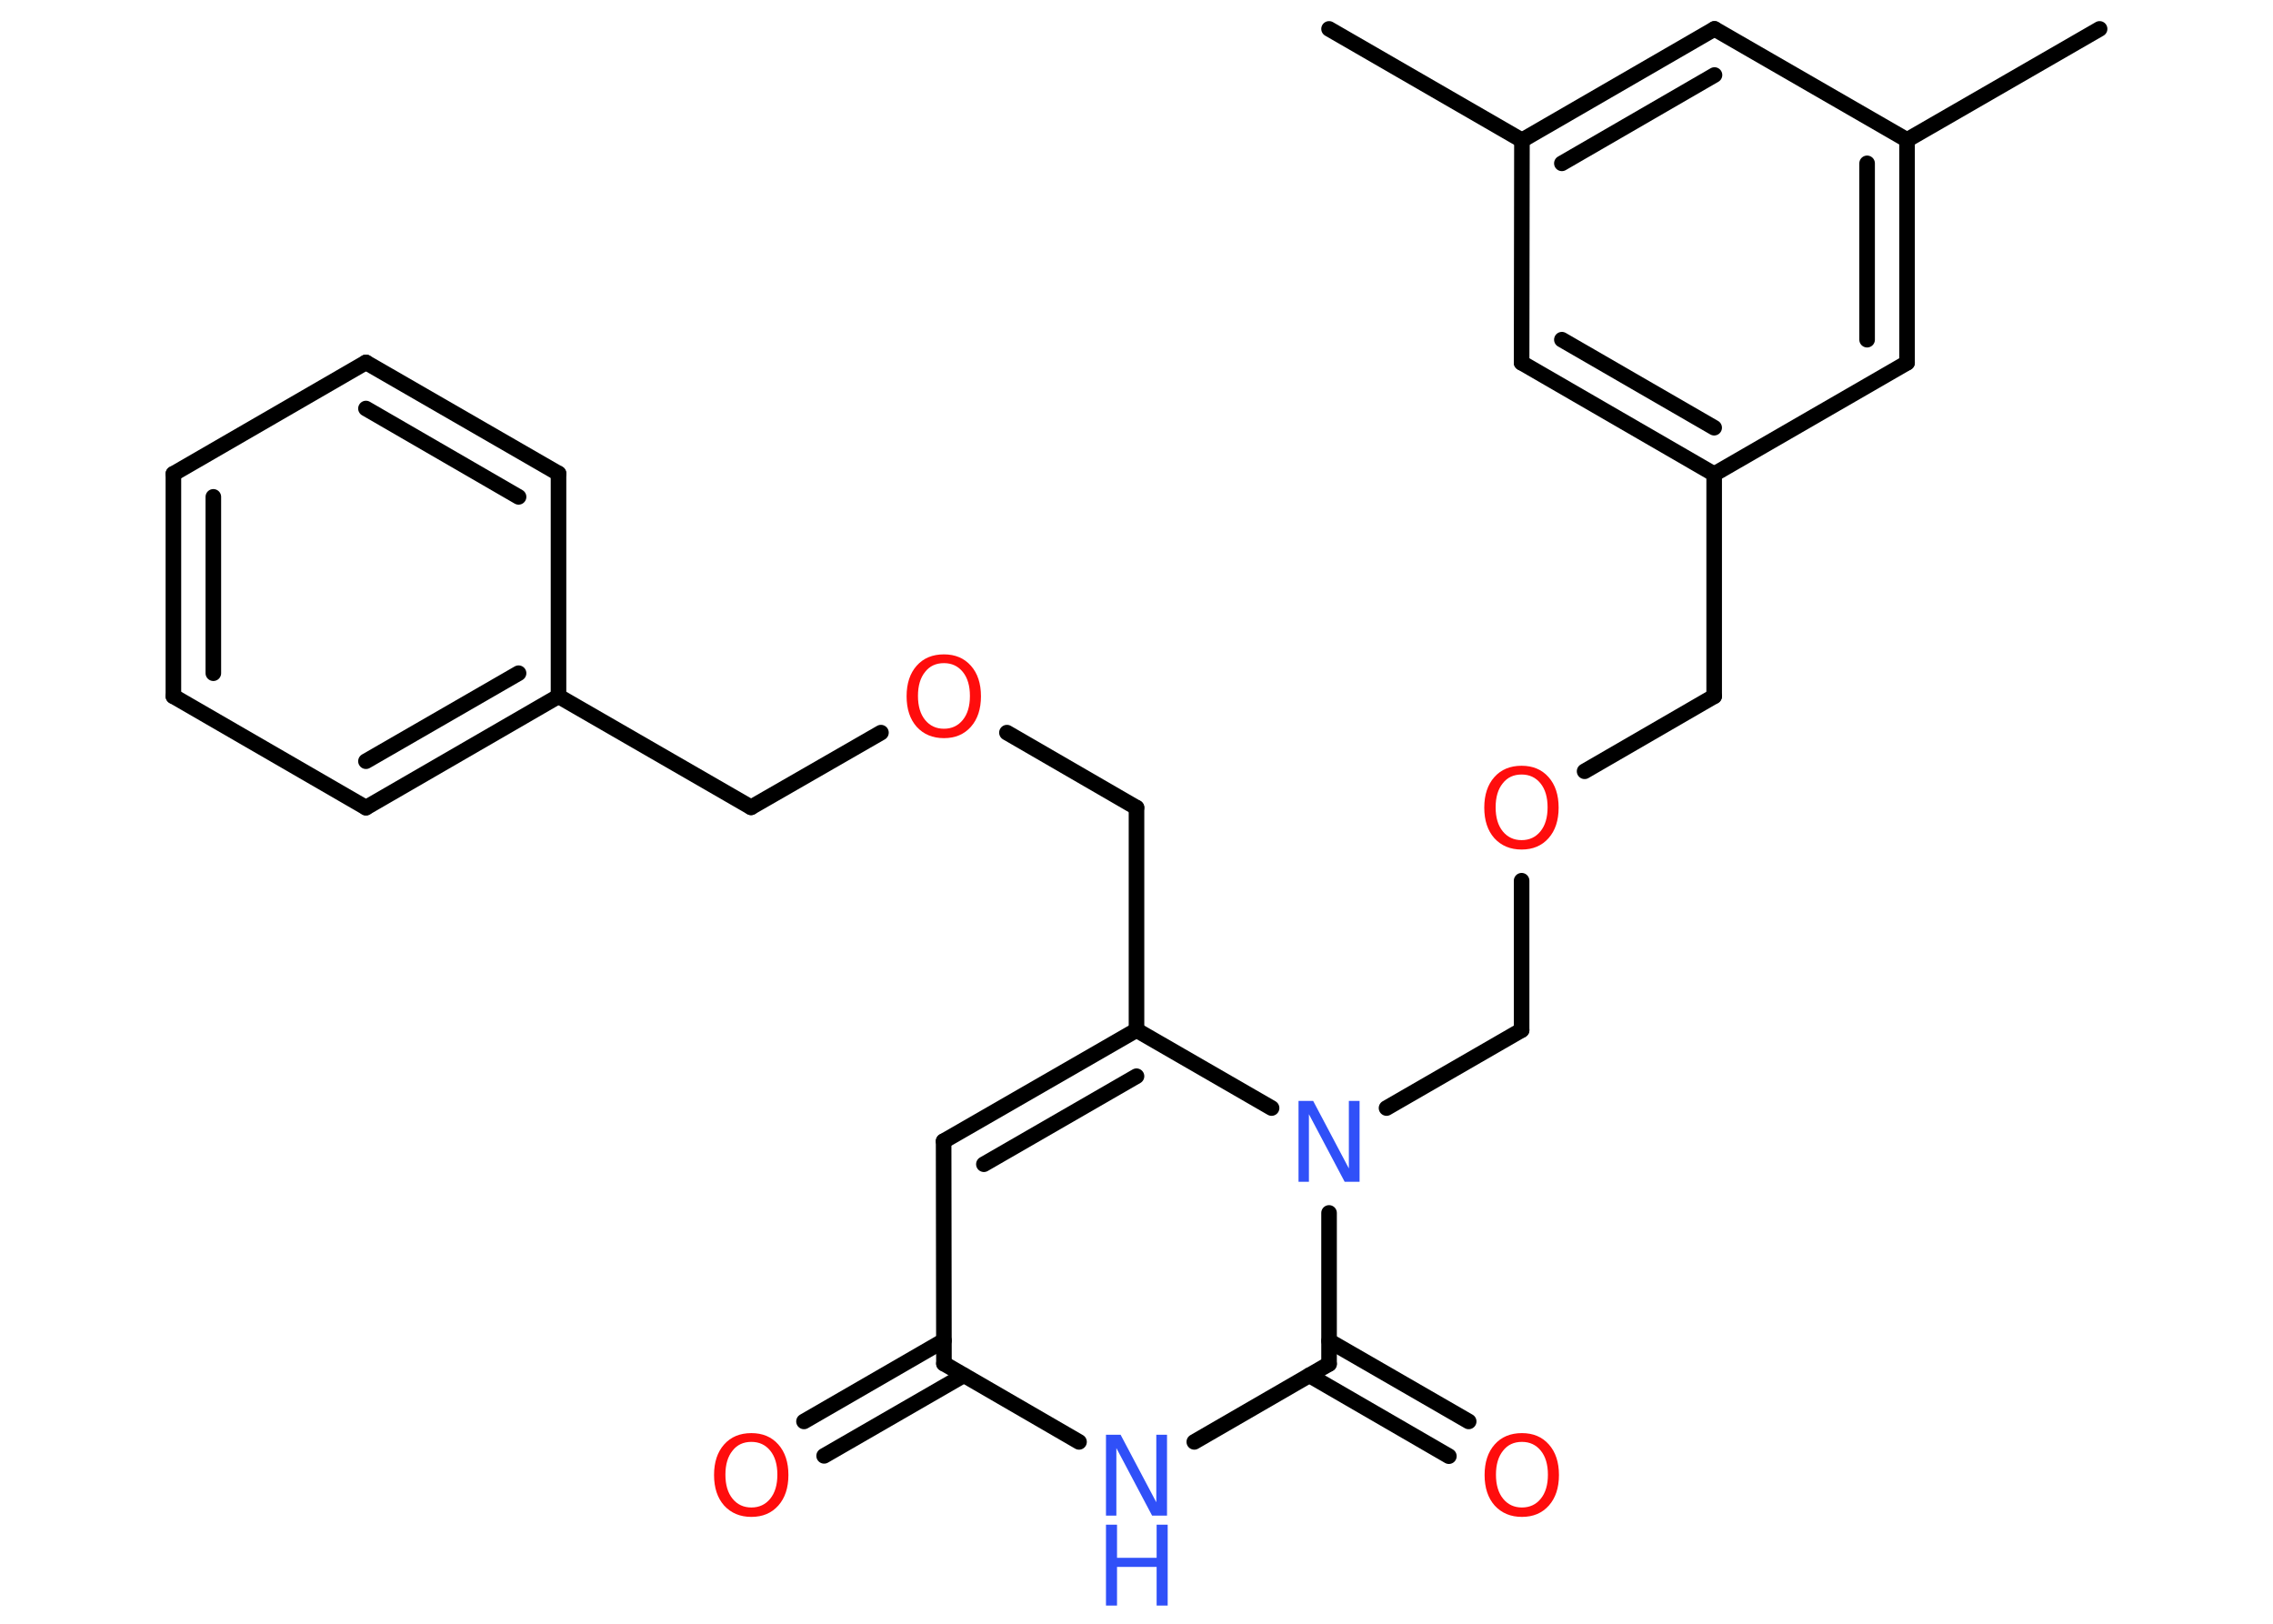 <?xml version='1.0' encoding='UTF-8'?>
<!DOCTYPE svg PUBLIC "-//W3C//DTD SVG 1.1//EN" "http://www.w3.org/Graphics/SVG/1.1/DTD/svg11.dtd">
<svg version='1.2' xmlns='http://www.w3.org/2000/svg' xmlns:xlink='http://www.w3.org/1999/xlink' width='70.0mm' height='50.0mm' viewBox='0 0 70.0 50.0'>
  <desc>Generated by the Chemistry Development Kit (http://github.com/cdk)</desc>
  <g stroke-linecap='round' stroke-linejoin='round' stroke='#000000' stroke-width='.48' fill='#FF0D0D'>
    <rect x='.0' y='.0' width='70.0' height='50.0' fill='#FFFFFF' stroke='none'/>
    <g id='mol1' class='mol'>
      <line id='mol1bnd1' class='bond' x1='40.93' y1='.89' x2='46.87' y2='4.32'/>
      <g id='mol1bnd2' class='bond'>
        <line x1='52.8' y1='.89' x2='46.87' y2='4.32'/>
        <line x1='52.8' y1='2.31' x2='48.1' y2='5.03'/>
      </g>
      <line id='mol1bnd3' class='bond' x1='52.8' y1='.89' x2='58.73' y2='4.31'/>
      <line id='mol1bnd4' class='bond' x1='58.73' y1='4.31' x2='64.66' y2='.89'/>
      <g id='mol1bnd5' class='bond'>
        <line x1='58.73' y1='11.17' x2='58.73' y2='4.31'/>
        <line x1='57.5' y1='10.46' x2='57.5' y2='5.03'/>
      </g>
      <line id='mol1bnd6' class='bond' x1='58.73' y1='11.17' x2='52.79' y2='14.6'/>
      <line id='mol1bnd7' class='bond' x1='52.79' y1='14.6' x2='52.79' y2='21.44'/>
      <line id='mol1bnd8' class='bond' x1='52.79' y1='21.44' x2='48.8' y2='23.75'/>
      <line id='mol1bnd9' class='bond' x1='46.86' y1='27.12' x2='46.86' y2='31.72'/>
      <line id='mol1bnd10' class='bond' x1='46.86' y1='31.72' x2='42.7' y2='34.12'/>
      <line id='mol1bnd11' class='bond' x1='39.16' y1='34.12' x2='35.0' y2='31.72'/>
      <line id='mol1bnd12' class='bond' x1='35.0' y1='31.72' x2='35.0' y2='24.87'/>
      <line id='mol1bnd13' class='bond' x1='35.0' y1='24.87' x2='31.01' y2='22.56'/>
      <line id='mol1bnd14' class='bond' x1='27.13' y1='22.56' x2='23.13' y2='24.86'/>
      <line id='mol1bnd15' class='bond' x1='23.13' y1='24.86' x2='17.2' y2='21.44'/>
      <g id='mol1bnd16' class='bond'>
        <line x1='11.27' y1='24.87' x2='17.2' y2='21.44'/>
        <line x1='11.27' y1='23.44' x2='15.97' y2='20.73'/>
      </g>
      <line id='mol1bnd17' class='bond' x1='11.27' y1='24.87' x2='5.34' y2='21.44'/>
      <g id='mol1bnd18' class='bond'>
        <line x1='5.34' y1='14.59' x2='5.34' y2='21.44'/>
        <line x1='6.57' y1='15.3' x2='6.57' y2='20.73'/>
      </g>
      <line id='mol1bnd19' class='bond' x1='5.34' y1='14.59' x2='11.27' y2='11.16'/>
      <g id='mol1bnd20' class='bond'>
        <line x1='17.2' y1='14.58' x2='11.27' y2='11.16'/>
        <line x1='15.97' y1='15.3' x2='11.27' y2='12.58'/>
      </g>
      <line id='mol1bnd21' class='bond' x1='17.2' y1='21.44' x2='17.2' y2='14.58'/>
      <g id='mol1bnd22' class='bond'>
        <line x1='35.0' y1='31.72' x2='29.06' y2='35.14'/>
        <line x1='35.0' y1='33.14' x2='30.3' y2='35.85'/>
      </g>
      <line id='mol1bnd23' class='bond' x1='29.06' y1='35.14' x2='29.07' y2='41.99'/>
      <g id='mol1bnd24' class='bond'>
        <line x1='29.68' y1='42.35' x2='25.38' y2='44.83'/>
        <line x1='29.07' y1='41.28' x2='24.76' y2='43.77'/>
      </g>
      <line id='mol1bnd25' class='bond' x1='29.07' y1='41.99' x2='33.23' y2='44.4'/>
      <line id='mol1bnd26' class='bond' x1='36.78' y1='44.4' x2='40.93' y2='42.0'/>
      <line id='mol1bnd27' class='bond' x1='40.93' y1='37.35' x2='40.93' y2='42.0'/>
      <g id='mol1bnd28' class='bond'>
        <line x1='40.93' y1='41.29' x2='45.23' y2='43.77'/>
        <line x1='40.32' y1='42.35' x2='44.62' y2='44.84'/>
      </g>
      <g id='mol1bnd29' class='bond'>
        <line x1='46.86' y1='11.17' x2='52.79' y2='14.6'/>
        <line x1='48.1' y1='10.46' x2='52.79' y2='13.17'/>
      </g>
      <line id='mol1bnd30' class='bond' x1='46.87' y1='4.32' x2='46.86' y2='11.17'/>
      <path id='mol1atm9' class='atom' d='M46.86 23.85q-.37 .0 -.58 .27q-.22 .27 -.22 .74q.0 .47 .22 .74q.22 .27 .58 .27q.36 .0 .58 -.27q.22 -.27 .22 -.74q.0 -.47 -.22 -.74q-.22 -.27 -.58 -.27zM46.86 23.58q.52 .0 .83 .35q.31 .35 .31 .94q.0 .59 -.31 .94q-.31 .35 -.83 .35q-.52 .0 -.84 -.35q-.31 -.35 -.31 -.94q.0 -.59 .31 -.94q.31 -.35 .84 -.35z' stroke='none'/>
      <path id='mol1atm11' class='atom' d='M39.99 33.9h.45l1.1 2.08v-2.08h.33v2.49h-.46l-1.1 -2.08v2.08h-.32v-2.49z' stroke='none' fill='#3050F8'/>
      <path id='mol1atm14' class='atom' d='M29.07 20.42q-.37 .0 -.58 .27q-.22 .27 -.22 .74q.0 .47 .22 .74q.22 .27 .58 .27q.36 .0 .58 -.27q.22 -.27 .22 -.74q.0 -.47 -.22 -.74q-.22 -.27 -.58 -.27zM29.07 20.15q.52 .0 .83 .35q.31 .35 .31 .94q.0 .59 -.31 .94q-.31 .35 -.83 .35q-.52 .0 -.84 -.35q-.31 -.35 -.31 -.94q.0 -.59 .31 -.94q.31 -.35 .84 -.35z' stroke='none'/>
      <path id='mol1atm24' class='atom' d='M23.14 44.4q-.37 .0 -.58 .27q-.22 .27 -.22 .74q.0 .47 .22 .74q.22 .27 .58 .27q.36 .0 .58 -.27q.22 -.27 .22 -.74q.0 -.47 -.22 -.74q-.22 -.27 -.58 -.27zM23.14 44.13q.52 .0 .83 .35q.31 .35 .31 .94q.0 .59 -.31 .94q-.31 .35 -.83 .35q-.52 .0 -.84 -.35q-.31 -.35 -.31 -.94q.0 -.59 .31 -.94q.31 -.35 .84 -.35z' stroke='none'/>
      <g id='mol1atm25' class='atom'>
        <path d='M34.06 44.18h.45l1.1 2.08v-2.08h.33v2.49h-.46l-1.1 -2.08v2.08h-.32v-2.49z' stroke='none' fill='#3050F8'/>
        <path d='M34.06 46.95h.34v1.02h1.22v-1.02h.34v2.49h-.34v-1.19h-1.22v1.19h-.34v-2.49z' stroke='none' fill='#3050F8'/>
      </g>
      <path id='mol1atm27' class='atom' d='M46.87 44.4q-.37 .0 -.58 .27q-.22 .27 -.22 .74q.0 .47 .22 .74q.22 .27 .58 .27q.36 .0 .58 -.27q.22 -.27 .22 -.74q.0 -.47 -.22 -.74q-.22 -.27 -.58 -.27zM46.87 44.13q.52 .0 .83 .35q.31 .35 .31 .94q.0 .59 -.31 .94q-.31 .35 -.83 .35q-.52 .0 -.84 -.35q-.31 -.35 -.31 -.94q.0 -.59 .31 -.94q.31 -.35 .84 -.35z' stroke='none'/>
    </g>
  </g>
</svg>
